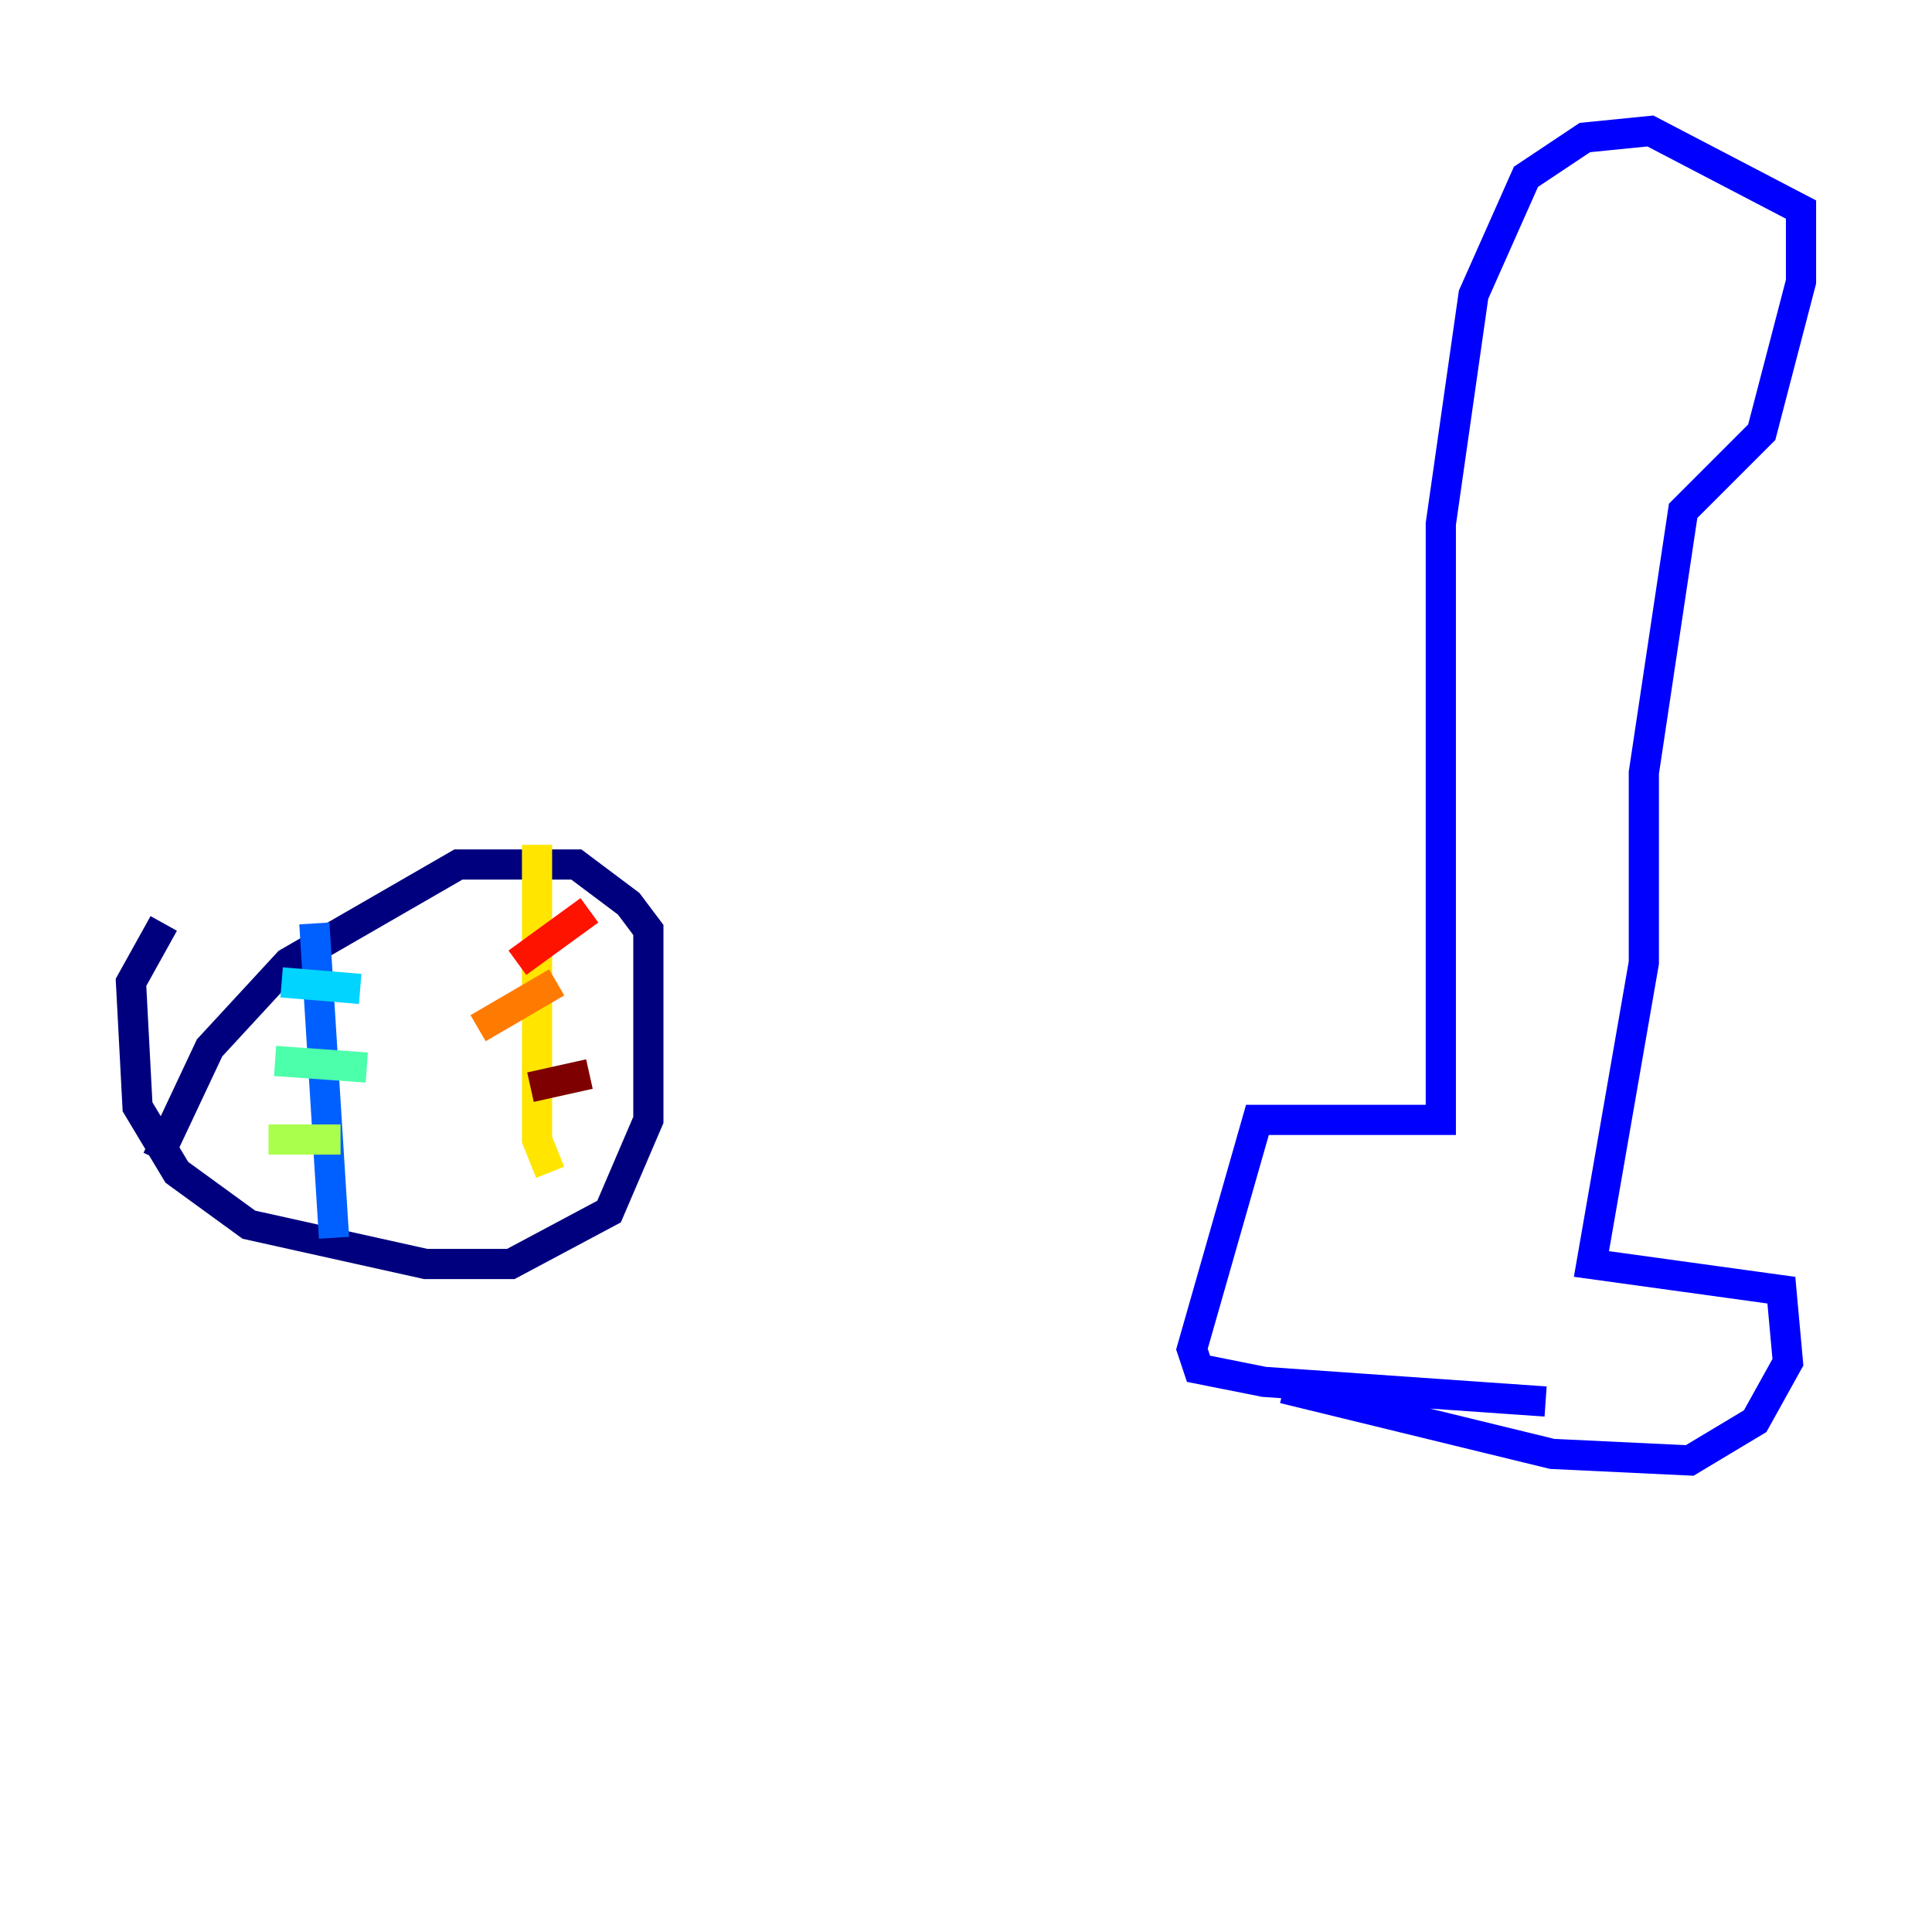 <?xml version="1.0" encoding="utf-8" ?>
<svg baseProfile="tiny" height="128" version="1.2" viewBox="0,0,128,128" width="128" xmlns="http://www.w3.org/2000/svg" xmlns:ev="http://www.w3.org/2001/xml-events" xmlns:xlink="http://www.w3.org/1999/xlink"><defs /><polyline fill="none" points="10.848,61.18 8.678,65.085 9.112,73.329 11.715,77.668 16.488,81.139 28.203,83.742 33.844,83.742 40.352,80.271 42.956,74.197 42.956,61.614 41.654,59.878 38.183,57.275 30.373,57.275 19.091,63.783 13.885,69.424 10.414,76.8" stroke="#00007f" stroke-width="2" /><polyline fill="none" points="85.044,91.986 102.834,96.325 111.946,96.759 116.285,94.156 118.454,90.251 118.02,85.478 105.437,83.742 108.909,63.783 108.909,51.2 111.512,33.844 116.719,28.637 119.322,18.658 119.322,13.885 109.342,8.678 105.003,9.112 101.098,11.715 97.627,19.525 95.458,34.712 95.458,74.197 83.308,74.197 78.969,89.383 79.403,90.685 83.742,91.552 102.4,92.854" stroke="#0000fe" stroke-width="2" /><polyline fill="none" points="20.827,61.18 22.129,82.007" stroke="#0060ff" stroke-width="2" /><polyline fill="none" points="18.658,65.085 23.864,65.519" stroke="#00d4ff" stroke-width="2" /><polyline fill="none" points="18.224,70.291 24.298,70.725" stroke="#4cffaa" stroke-width="2" /><polyline fill="none" points="17.79,75.498 22.563,75.498" stroke="#aaff4c" stroke-width="2" /><polyline fill="none" points="35.58,55.973 35.58,75.498 36.447,77.668" stroke="#ffe500" stroke-width="2" /><polyline fill="none" points="31.675,68.122 36.881,65.085" stroke="#ff7a00" stroke-width="2" /><polyline fill="none" points="34.278,63.783 39.051,60.312" stroke="#fe1200" stroke-width="2" /><polyline fill="none" points="35.146,72.027 39.051,71.159" stroke="#7f0000" stroke-width="2" /></svg>